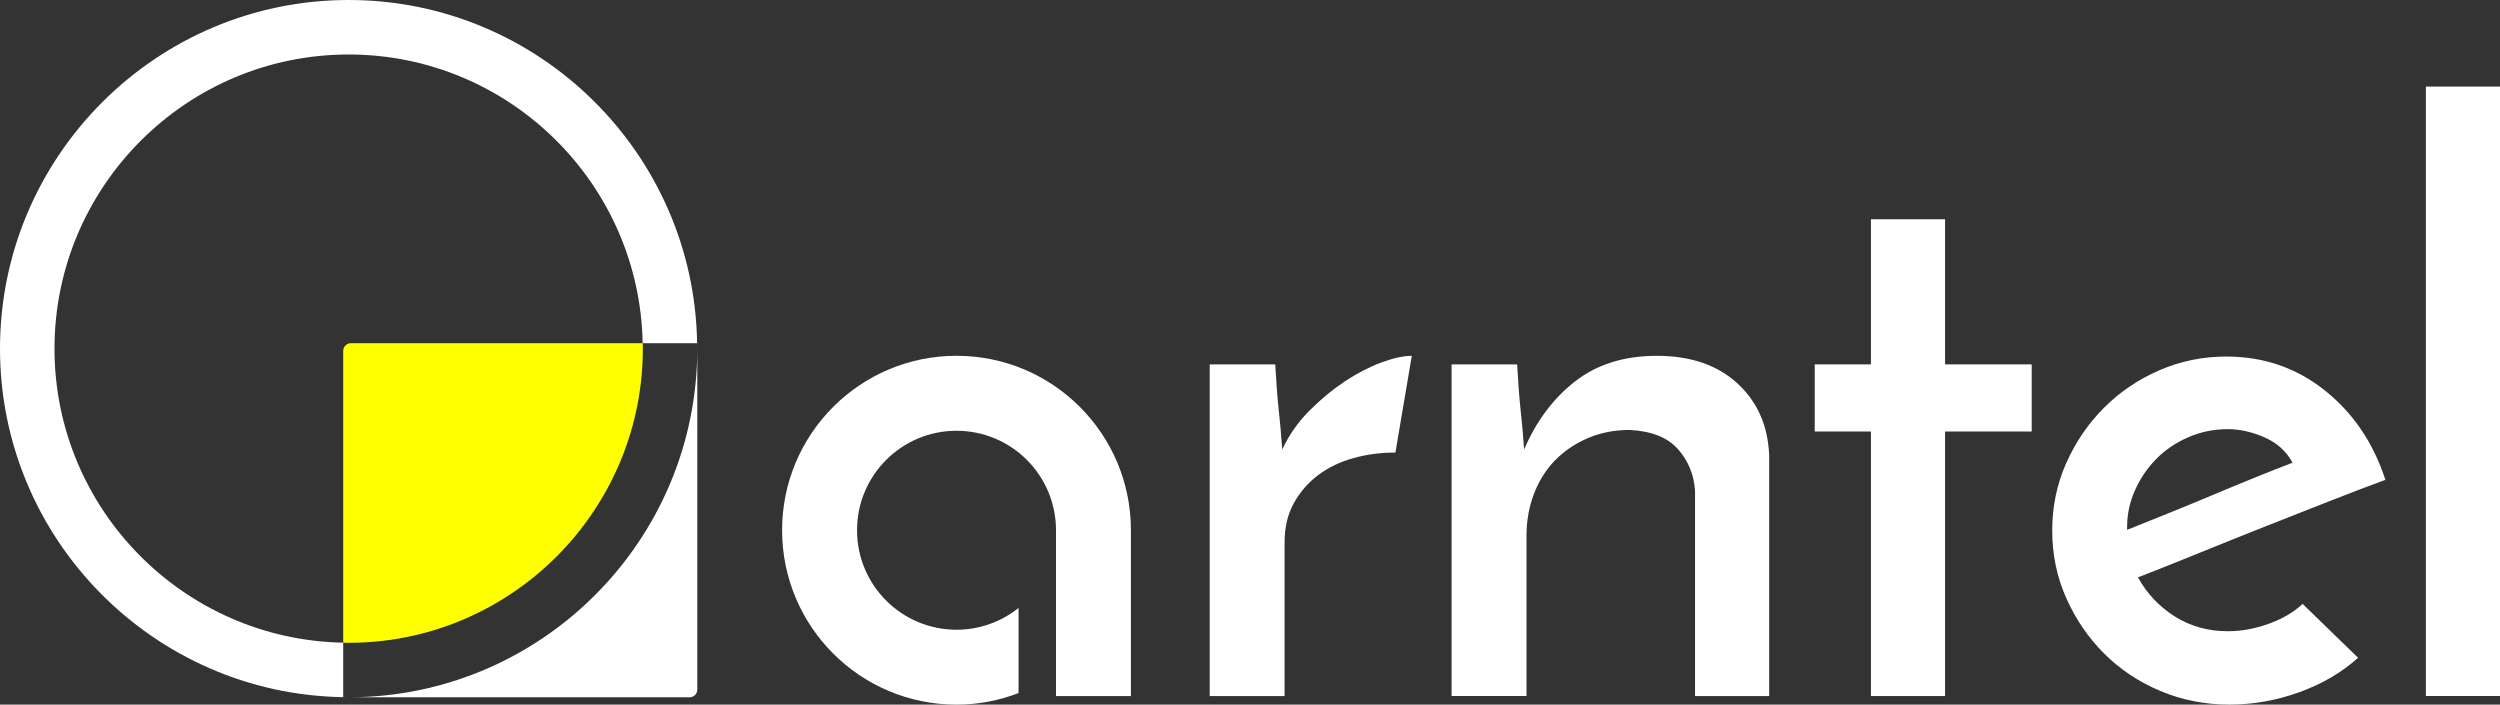 <?xml version="1.0" encoding="utf-8"?>
<!-- Generator: Adobe Illustrator 27.1.1, SVG Export Plug-In . SVG Version: 6.00 Build 0)  -->
<svg version="1.1" id="Logo" xmlns="http://www.w3.org/2000/svg" xmlns:xlink="http://www.w3.org/1999/xlink" x="0px" y="0px"
	 viewBox="0 0 744.6 209.86" style="enable-background:new 0 0 744.6 209.86;" xml:space="preserve">
<rect x="0" y="0" width="744.6" height="209.86" fill="#333333" stroke="none"/>
<style type="text/css">
	.st0{fill:#FFFFFF;}
	.st1{fill:#FFFF00;}
	.st2{fill:#FFFF0A;}
</style>
<g>
	<g>
		<g>
			<path class="st0" d="M16.23,103.84c0-48.31,39.3-87.61,87.61-87.61c47.77,0,86.7,38.43,87.57,85.99h16.22
				C206.76,45.71,160.55,0,103.84,0C46.58,0,0,46.58,0,103.84c0,56.71,45.71,102.92,102.22,103.8v-16.23
				C54.66,190.54,16.23,151.61,16.23,103.84z"/>
			<path class="st1" d="M102.22,207.68h1.62c-0.54,0-1.08-0.03-1.62-0.04V207.68z"/>
			<path class="st1" d="M102.22,191.41c0.01,0.01,0.02,0.02,0.03,0.03c49.57,0.89,90.08-39.63,89.2-89.2
				c-0.01-0.01-0.02-0.02-0.03-0.03h-86.9c-1.27,0-2.3,1.03-2.3,2.3V191.41z"/>
			<path class="st1" d="M207.64,102.22c0.01,0.54,0.04,1.08,0.04,1.62v-1.62H207.64z"/>
			<path class="st0" d="M103.84,207.68h101.54c1.27,0,2.3-1.03,2.3-2.3V103.84C207.68,161.1,161.1,207.68,103.84,207.68z"/>
		</g>
		<g>
			<path class="st0" d="M415.61,134.79c-4.34,0-8.49,0.54-12.44,1.63c-3.95,1.09-7.44,2.75-10.46,5c-3.02,2.25-5.46,5.04-7.32,8.37
				c-1.86,3.33-2.79,7.25-2.79,11.74v45.79H360.3v-98.78h19.52c0.31,5.58,0.66,10.11,1.04,13.6c0.39,3.49,0.73,7.4,1.05,11.74
				c2.01-4.34,4.72-8.21,8.14-11.62c3.4-3.41,6.93-6.31,10.57-8.72c3.64-2.4,7.24-4.26,10.81-5.58c3.56-1.31,6.58-1.98,9.06-1.98
				L415.61,134.79z"/>
			<path class="st0" d="M432.34,108.53h19.52c0.31,5.58,0.66,10.11,1.04,13.6c0.39,3.49,0.73,7.4,1.05,11.74
				c3.56-8.37,8.6-15.11,15.1-20.22c6.51-5.11,14.64-7.67,24.41-7.67c10.07,0,18.09,2.75,24.05,8.25c5.97,5.5,9.1,12.67,9.42,21.5
				v71.58h-22.08v-61.12c-0.31-4.8-2.01-8.95-5.11-12.44c-3.1-3.49-7.9-5.38-14.4-5.69c-4.5,0-8.64,0.81-12.44,2.44
				c-3.8,1.63-7.05,3.84-9.76,6.62c-2.72,2.79-4.8,6.12-6.28,9.99c-1.48,3.88-2.21,8.06-2.21,12.55v47.64h-22.31V108.53z"/>
			<path class="st0" d="M557.24,65.3h22.08v43.23h25.8v19.99h-25.8v78.79h-22.08v-78.79h-16.74v-19.99h16.74V65.3z"/>
			<path class="st0" d="M702.33,195.91c-4.8,4.34-10.61,7.75-17.43,10.23c-6.82,2.48-13.79,3.72-20.92,3.72
				c-7.29,0-14.14-1.36-20.57-4.07c-6.43-2.71-12.01-6.43-16.73-11.16c-4.73-4.72-8.48-10.23-11.27-16.5
				c-2.79-6.28-4.18-12.98-4.18-20.11c0-7.12,1.39-13.83,4.18-20.1c2.79-6.27,6.54-11.77,11.27-16.5
				c4.72-4.72,10.22-8.44,16.5-11.16c6.28-2.71,12.9-4.07,19.87-4.07c11.16,0,20.95,3.37,29.4,10.11
				c8.44,6.74,14.44,15.61,18.01,26.61c-4.65,1.71-10.04,3.76-16.15,6.16c-6.12,2.4-12.52,4.92-19.18,7.55
				c-6.67,2.64-13.33,5.31-19.99,8.02c-6.67,2.71-12.78,5.15-18.36,7.32c2.63,4.8,6.28,8.68,10.92,11.62
				c4.65,2.94,9.91,4.42,15.8,4.42c4.02,0,8.1-0.73,12.2-2.21c4.1-1.47,7.47-3.45,10.11-5.93L702.33,195.91z M682.82,137.81
				c-1.86-3.41-4.65-5.93-8.37-7.55c-3.72-1.63-7.36-2.44-10.92-2.44c-4.18,0-8.13,0.81-11.86,2.44c-3.71,1.63-6.89,3.8-9.53,6.51
				c-2.64,2.71-4.73,5.81-6.28,9.3c-1.55,3.49-2.32,7.09-2.32,10.81v0.93c3.87-1.55,8.02-3.22,12.44-5
				c4.41-1.78,8.83-3.6,13.25-5.46c4.41-1.86,8.63-3.6,12.66-5.23C675.92,140.48,679.56,139.05,682.82,137.81z"/>
			<path class="st0" d="M744.6,207.3h-22.08V25.79h22.08V207.3z"/>
			<path class="st0" d="M284.89,105.97c-28.69,0-51.95,23.26-51.95,51.95c0,28.69,23.26,51.95,51.95,51.95
				c6.52,0,12.73-1.25,18.48-3.45v-25.35c-5.07,4.05-11.49,6.49-18.48,6.49c-16.37,0-29.63-13.27-29.63-29.63
				c0-16.37,13.27-29.63,29.63-29.63c16.37,0,29.63,13.27,29.63,29.63v42.63v6.76h22.31v-49.39
				C336.84,129.23,313.58,105.97,284.89,105.97z"/>
		</g>
	</g>
	<rect x="324.03" y="172.02" class="st2" width="4.23" height="0"/>
</g>
</svg>
